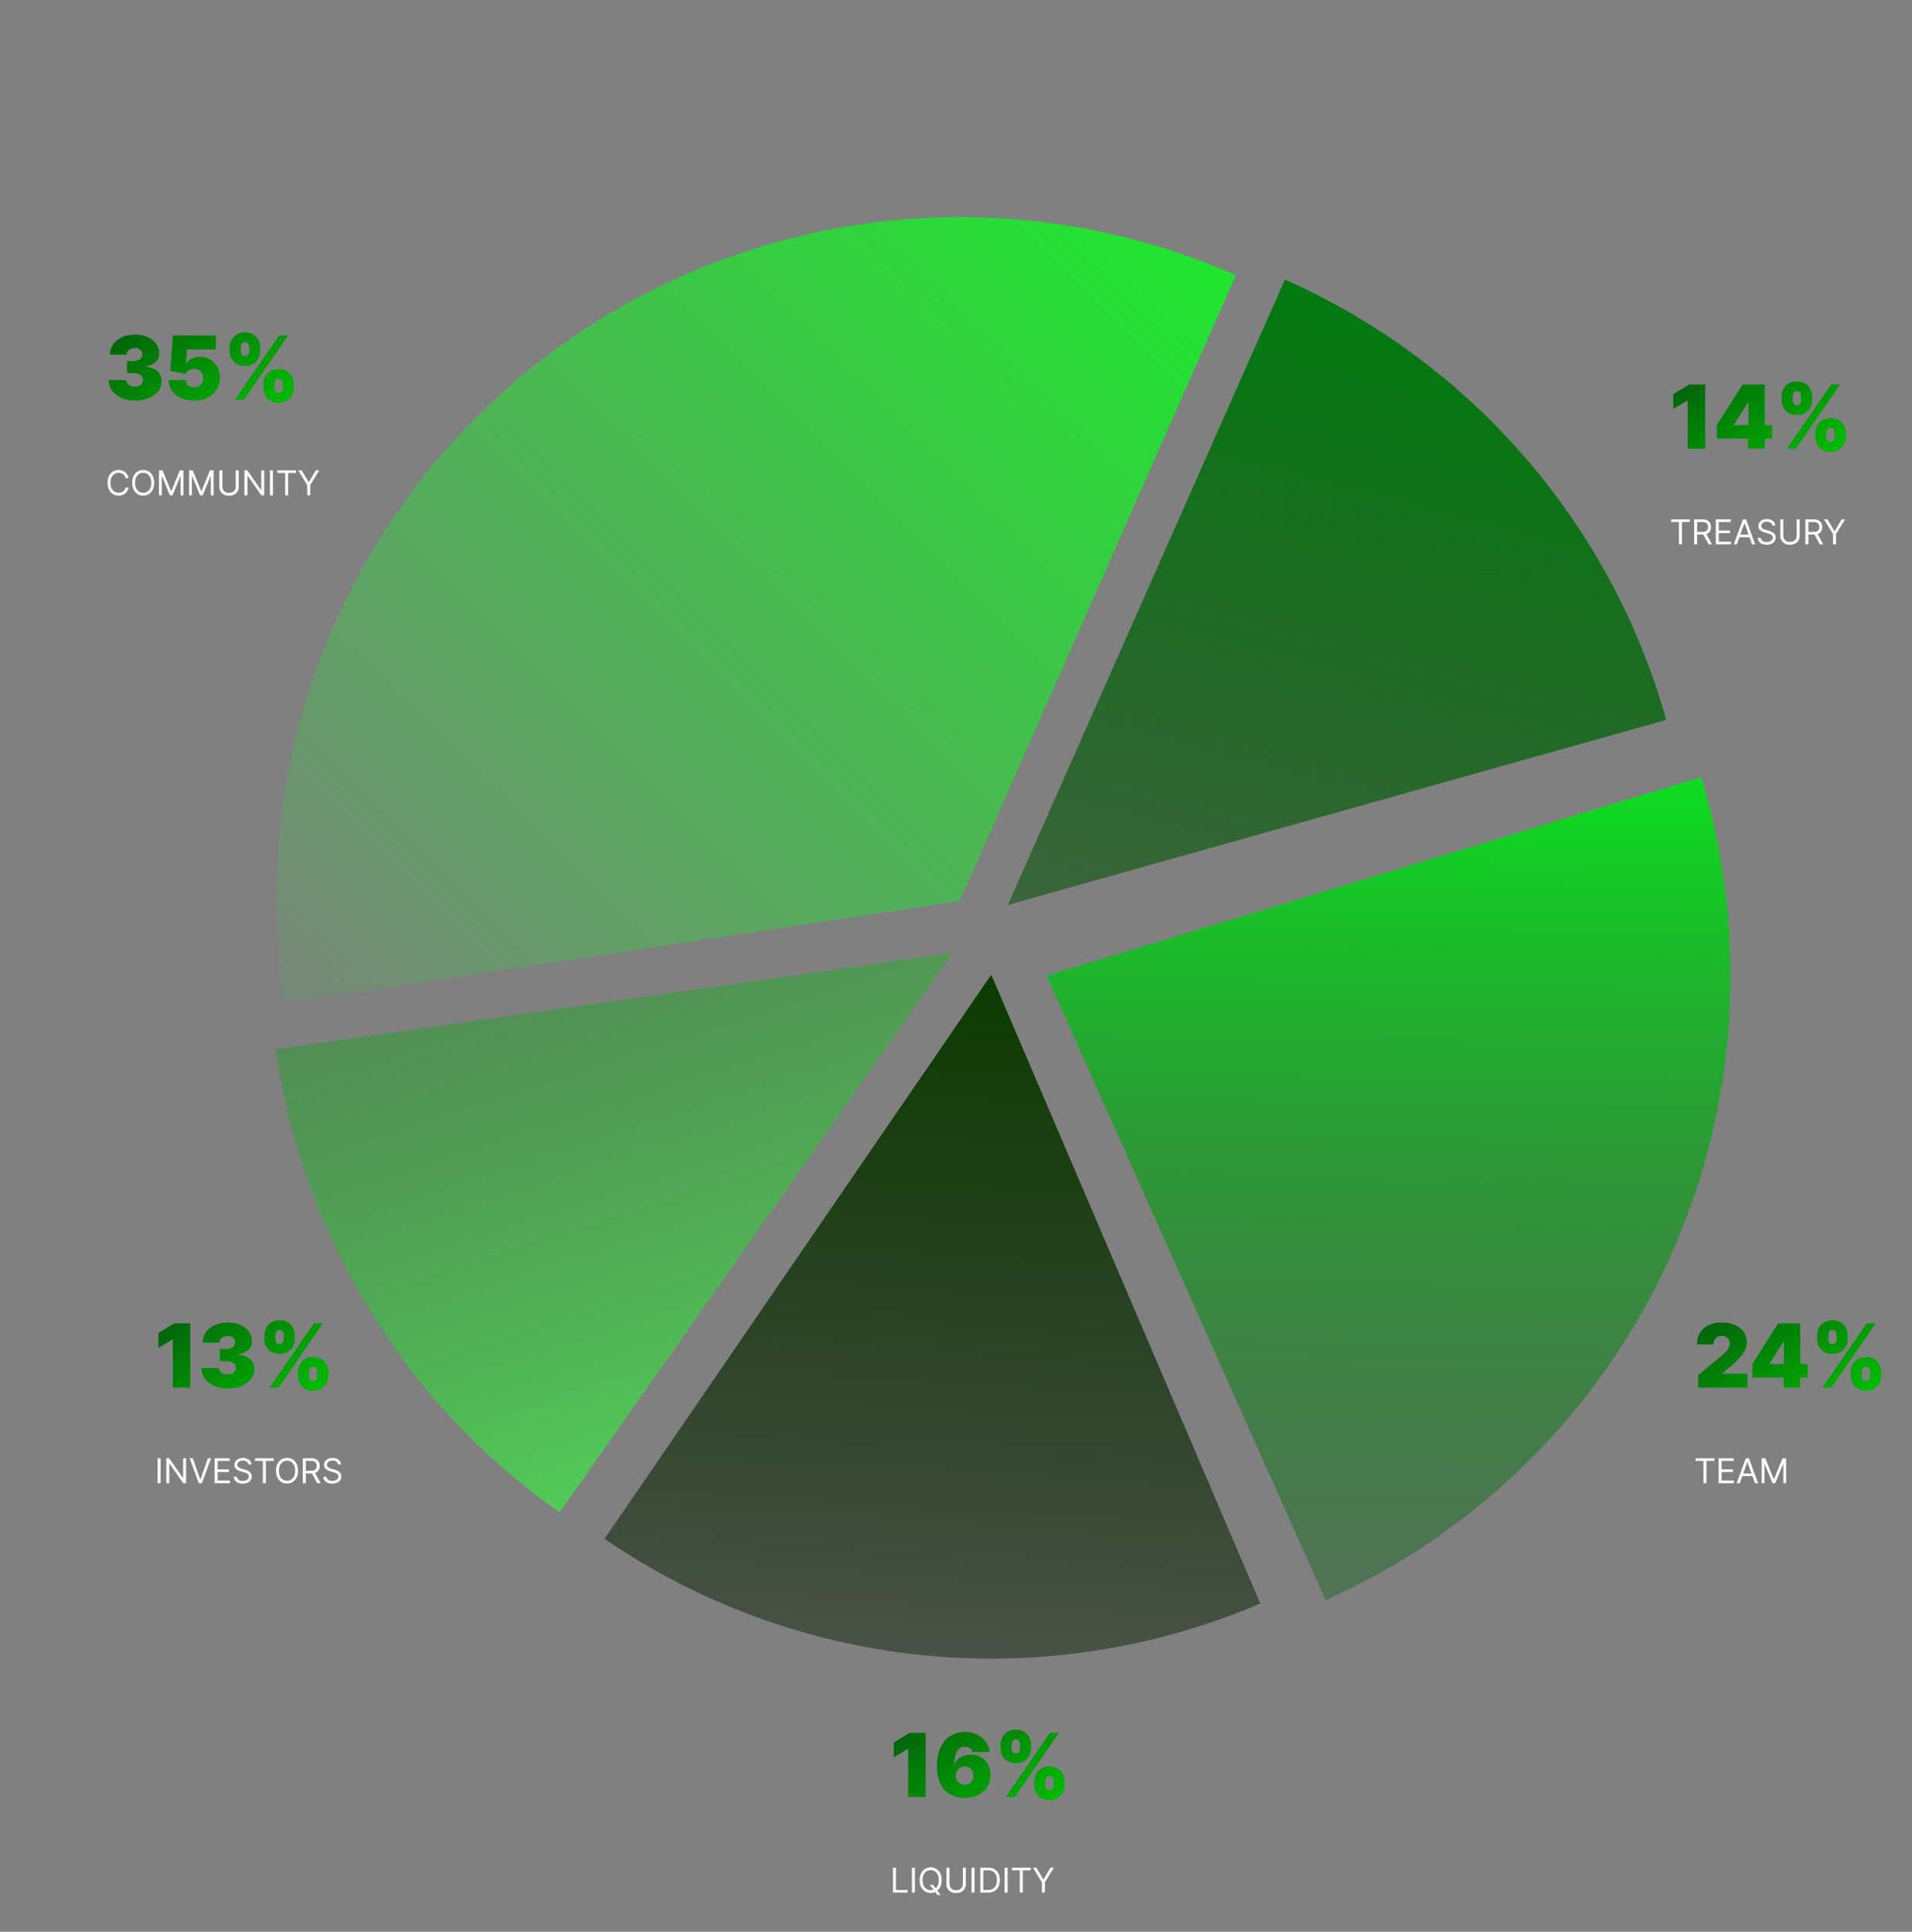 <svg width="780" height="788" viewBox="0 0 780 788" fill="none" xmlns="http://www.w3.org/2000/svg">
<rect x="0" y="0" width="780" height="788" fill="#808080" stroke="none"/>
<path d="M77.616 539.86V566.042H70.508V546.405H70.355L64.627 549.831V543.797L71.07 539.86H77.616ZM92.859 566.399C90.796 566.399 88.964 566.046 87.362 565.338C85.768 564.622 84.515 563.638 83.603 562.385C82.691 561.132 82.231 559.692 82.222 558.064H89.382C89.39 558.567 89.543 559.019 89.842 559.419C90.149 559.811 90.566 560.118 91.095 560.34C91.623 560.561 92.228 560.672 92.91 560.672C93.566 560.672 94.146 560.557 94.649 560.327C95.151 560.088 95.543 559.76 95.825 559.343C96.106 558.925 96.242 558.448 96.234 557.911C96.242 557.382 96.08 556.914 95.748 556.505C95.424 556.095 94.968 555.776 94.38 555.546C93.792 555.316 93.115 555.201 92.347 555.201H89.688V550.292H92.347C93.055 550.292 93.677 550.176 94.214 549.946C94.759 549.716 95.181 549.397 95.48 548.988C95.786 548.578 95.936 548.11 95.927 547.581C95.936 547.07 95.812 546.618 95.556 546.226C95.301 545.834 94.943 545.527 94.482 545.306C94.031 545.084 93.507 544.973 92.91 544.973C92.262 544.973 91.683 545.088 91.171 545.318C90.668 545.549 90.272 545.868 89.982 546.277C89.693 546.686 89.543 547.155 89.535 547.684H82.734C82.742 546.081 83.181 544.667 84.051 543.439C84.928 542.212 86.13 541.249 87.656 540.55C89.181 539.851 90.933 539.502 92.91 539.502C94.845 539.502 96.553 539.83 98.036 540.486C99.528 541.142 100.691 542.046 101.526 543.196C102.37 544.338 102.788 545.647 102.779 547.121C102.796 548.587 102.293 549.789 101.271 550.726C100.257 551.664 98.97 552.218 97.41 552.388V552.593C99.524 552.823 101.113 553.47 102.178 554.536C103.244 555.593 103.768 556.922 103.751 558.524C103.759 560.059 103.299 561.418 102.37 562.603C101.45 563.787 100.167 564.716 98.522 565.39C96.886 566.063 94.998 566.399 92.859 566.399ZM121.547 561.132V559.752C121.547 558.644 121.786 557.621 122.263 556.684C122.749 555.746 123.452 554.992 124.373 554.421C125.293 553.85 126.414 553.564 127.735 553.564C129.09 553.564 130.228 553.845 131.148 554.408C132.077 554.97 132.78 555.72 133.258 556.658C133.735 557.595 133.974 558.627 133.974 559.752V561.132C133.974 562.24 133.731 563.263 133.245 564.201C132.768 565.138 132.065 565.892 131.136 566.463C130.207 567.034 129.073 567.32 127.735 567.32C126.397 567.32 125.268 567.034 124.347 566.463C123.427 565.892 122.728 565.138 122.251 564.201C121.782 563.263 121.547 562.24 121.547 561.132ZM125.996 559.752V561.132C125.996 561.618 126.116 562.1 126.354 562.577C126.601 563.046 127.062 563.28 127.735 563.28C128.442 563.28 128.907 563.05 129.128 562.59C129.359 562.13 129.474 561.644 129.474 561.132V559.752C129.474 559.24 129.367 558.746 129.154 558.269C128.941 557.792 128.468 557.553 127.735 557.553C127.062 557.553 126.601 557.792 126.354 558.269C126.116 558.746 125.996 559.24 125.996 559.752ZM107.843 546.149V544.769C107.843 543.644 108.086 542.613 108.572 541.675C109.066 540.738 109.773 539.988 110.694 539.425C111.614 538.863 112.726 538.581 114.03 538.581C115.386 538.581 116.523 538.863 117.444 539.425C118.373 539.988 119.076 540.738 119.553 541.675C120.03 542.613 120.269 543.644 120.269 544.769V546.149C120.269 547.274 120.026 548.301 119.54 549.23C119.063 550.159 118.36 550.901 117.431 551.455C116.502 552.009 115.369 552.286 114.03 552.286C112.692 552.286 111.563 552.005 110.643 551.442C109.722 550.88 109.023 550.134 108.546 549.205C108.077 548.276 107.843 547.257 107.843 546.149ZM112.343 544.769V546.149C112.343 546.661 112.462 547.147 112.701 547.607C112.94 548.067 113.383 548.297 114.03 548.297C114.738 548.297 115.202 548.067 115.424 547.607C115.654 547.147 115.769 546.661 115.769 546.149V544.769C115.769 544.257 115.663 543.763 115.449 543.286C115.236 542.809 114.763 542.57 114.03 542.57C113.357 542.57 112.905 542.817 112.675 543.311C112.454 543.797 112.343 544.283 112.343 544.769ZM110.016 566.042L128.016 539.86H131.647L113.647 566.042H110.016Z" fill="url(#paint0_linear_3_4616)"/>
<path d="M77.616 539.86V566.042H70.508V546.405H70.355L64.627 549.831V543.797L71.07 539.86H77.616ZM92.859 566.399C90.796 566.399 88.964 566.046 87.362 565.338C85.768 564.622 84.515 563.638 83.603 562.385C82.691 561.132 82.231 559.692 82.222 558.064H89.382C89.39 558.567 89.543 559.019 89.842 559.419C90.149 559.811 90.566 560.118 91.095 560.34C91.623 560.561 92.228 560.672 92.91 560.672C93.566 560.672 94.146 560.557 94.649 560.327C95.151 560.088 95.543 559.76 95.825 559.343C96.106 558.925 96.242 558.448 96.234 557.911C96.242 557.382 96.08 556.914 95.748 556.505C95.424 556.095 94.968 555.776 94.38 555.546C93.792 555.316 93.115 555.201 92.347 555.201H89.688V550.292H92.347C93.055 550.292 93.677 550.176 94.214 549.946C94.759 549.716 95.181 549.397 95.48 548.988C95.786 548.578 95.936 548.11 95.927 547.581C95.936 547.07 95.812 546.618 95.556 546.226C95.301 545.834 94.943 545.527 94.482 545.306C94.031 545.084 93.507 544.973 92.91 544.973C92.262 544.973 91.683 545.088 91.171 545.318C90.668 545.549 90.272 545.868 89.982 546.277C89.693 546.686 89.543 547.155 89.535 547.684H82.734C82.742 546.081 83.181 544.667 84.051 543.439C84.928 542.212 86.13 541.249 87.656 540.55C89.181 539.851 90.933 539.502 92.91 539.502C94.845 539.502 96.553 539.83 98.036 540.486C99.528 541.142 100.691 542.046 101.526 543.196C102.37 544.338 102.788 545.647 102.779 547.121C102.796 548.587 102.293 549.789 101.271 550.726C100.257 551.664 98.97 552.218 97.41 552.388V552.593C99.524 552.823 101.113 553.47 102.178 554.536C103.244 555.593 103.768 556.922 103.751 558.524C103.759 560.059 103.299 561.418 102.37 562.603C101.45 563.787 100.167 564.716 98.522 565.39C96.886 566.063 94.998 566.399 92.859 566.399ZM121.547 561.132V559.752C121.547 558.644 121.786 557.621 122.263 556.684C122.749 555.746 123.452 554.992 124.373 554.421C125.293 553.85 126.414 553.564 127.735 553.564C129.09 553.564 130.228 553.845 131.148 554.408C132.077 554.97 132.78 555.72 133.258 556.658C133.735 557.595 133.974 558.627 133.974 559.752V561.132C133.974 562.24 133.731 563.263 133.245 564.201C132.768 565.138 132.065 565.892 131.136 566.463C130.207 567.034 129.073 567.32 127.735 567.32C126.397 567.32 125.268 567.034 124.347 566.463C123.427 565.892 122.728 565.138 122.251 564.201C121.782 563.263 121.547 562.24 121.547 561.132ZM125.996 559.752V561.132C125.996 561.618 126.116 562.1 126.354 562.577C126.601 563.046 127.062 563.28 127.735 563.28C128.442 563.28 128.907 563.05 129.128 562.59C129.359 562.13 129.474 561.644 129.474 561.132V559.752C129.474 559.24 129.367 558.746 129.154 558.269C128.941 557.792 128.468 557.553 127.735 557.553C127.062 557.553 126.601 557.792 126.354 558.269C126.116 558.746 125.996 559.24 125.996 559.752ZM107.843 546.149V544.769C107.843 543.644 108.086 542.613 108.572 541.675C109.066 540.738 109.773 539.988 110.694 539.425C111.614 538.863 112.726 538.581 114.03 538.581C115.386 538.581 116.523 538.863 117.444 539.425C118.373 539.988 119.076 540.738 119.553 541.675C120.03 542.613 120.269 543.644 120.269 544.769V546.149C120.269 547.274 120.026 548.301 119.54 549.23C119.063 550.159 118.36 550.901 117.431 551.455C116.502 552.009 115.369 552.286 114.03 552.286C112.692 552.286 111.563 552.005 110.643 551.442C109.722 550.88 109.023 550.134 108.546 549.205C108.077 548.276 107.843 547.257 107.843 546.149ZM112.343 544.769V546.149C112.343 546.661 112.462 547.147 112.701 547.607C112.94 548.067 113.383 548.297 114.03 548.297C114.738 548.297 115.202 548.067 115.424 547.607C115.654 547.147 115.769 546.661 115.769 546.149V544.769C115.769 544.257 115.663 543.763 115.449 543.286C115.236 542.809 114.763 542.57 114.03 542.57C113.357 542.57 112.905 542.817 112.675 543.311C112.454 543.797 112.343 544.283 112.343 544.769ZM110.016 566.042L128.016 539.86H131.647L113.647 566.042H110.016Z" fill="black" fill-opacity="0.2"/>
<path d="M65.508 594.86V605.042H64.275V594.86H65.508ZM75.914 594.86V605.042H74.721L69.172 597.047H69.073V605.042H67.84V594.86H69.033L74.601 602.874H74.701V594.86H75.914ZM78.659 594.86L81.681 603.431H81.801L84.823 594.86H86.116L82.377 605.042H81.105L77.366 594.86H78.659ZM87.562 605.042V594.86H93.707V595.953H88.795V599.394H93.389V600.488H88.795V603.948H93.786V605.042H87.562ZM101.357 597.405C101.298 596.901 101.056 596.51 100.631 596.232C100.207 595.953 99.687 595.814 99.07 595.814C98.62 595.814 98.225 595.887 97.887 596.033C97.552 596.179 97.291 596.379 97.102 596.635C96.916 596.89 96.823 597.18 96.823 597.505C96.823 597.776 96.888 598.01 97.017 598.206C97.15 598.398 97.319 598.559 97.524 598.688C97.73 598.814 97.945 598.918 98.171 599.001C98.396 599.081 98.603 599.145 98.792 599.195L99.826 599.473C100.091 599.543 100.386 599.639 100.711 599.762C101.039 599.884 101.352 600.052 101.651 600.264C101.952 600.473 102.201 600.741 102.396 601.069C102.592 601.397 102.69 601.8 102.69 602.277C102.69 602.827 102.546 603.325 102.257 603.769C101.972 604.213 101.555 604.566 101.004 604.828C100.457 605.09 99.793 605.22 99.011 605.22C98.282 605.22 97.65 605.103 97.117 604.867C96.586 604.632 96.169 604.304 95.864 603.883C95.562 603.462 95.391 602.973 95.352 602.417H96.624C96.657 602.801 96.787 603.119 97.012 603.371C97.241 603.62 97.529 603.805 97.877 603.928C98.229 604.047 98.606 604.107 99.011 604.107C99.481 604.107 99.904 604.031 100.279 603.878C100.653 603.722 100.95 603.507 101.168 603.232C101.387 602.953 101.497 602.629 101.497 602.257C101.497 601.919 101.402 601.644 101.213 601.432C101.024 601.22 100.776 601.048 100.467 600.915C100.159 600.783 99.826 600.667 99.468 600.567L98.215 600.209C97.42 599.98 96.79 599.654 96.326 599.23C95.862 598.805 95.63 598.25 95.63 597.564C95.63 596.994 95.784 596.497 96.092 596.073C96.404 595.645 96.822 595.314 97.345 595.078C97.872 594.84 98.461 594.72 99.11 594.72C99.766 594.72 100.35 594.838 100.86 595.073C101.371 595.305 101.775 595.624 102.073 596.028C102.375 596.432 102.534 596.891 102.551 597.405H101.357ZM104.02 595.953V594.86H111.656V595.953H108.455V605.042H107.222V595.953H104.02ZM121.586 599.951C121.586 601.024 121.393 601.952 121.005 602.735C120.617 603.517 120.085 604.12 119.409 604.544C118.733 604.969 117.96 605.181 117.092 605.181C116.224 605.181 115.451 604.969 114.775 604.544C114.099 604.12 113.567 603.517 113.179 602.735C112.792 601.952 112.598 601.024 112.598 599.951C112.598 598.877 112.792 597.949 113.179 597.167C113.567 596.384 114.099 595.781 114.775 595.357C115.451 594.933 116.224 594.72 117.092 594.72C117.96 594.72 118.733 594.933 119.409 595.357C120.085 595.781 120.617 596.384 121.005 597.167C121.393 597.949 121.586 598.877 121.586 599.951ZM120.393 599.951C120.393 599.069 120.246 598.325 119.951 597.718C119.659 597.112 119.263 596.653 118.763 596.341C118.265 596.03 117.709 595.874 117.092 595.874C116.476 595.874 115.917 596.03 115.417 596.341C114.919 596.653 114.523 597.112 114.228 597.718C113.937 598.325 113.791 599.069 113.791 599.951C113.791 600.832 113.937 601.576 114.228 602.183C114.523 602.789 114.919 603.248 115.417 603.56C115.917 603.872 116.476 604.027 117.092 604.027C117.709 604.027 118.265 603.872 118.763 603.56C119.263 603.248 119.659 602.789 119.951 602.183C120.246 601.576 120.393 600.832 120.393 599.951ZM123.52 605.042V594.86H126.96C127.755 594.86 128.408 594.996 128.919 595.267C129.429 595.536 129.807 595.905 130.052 596.376C130.297 596.847 130.42 597.382 130.42 597.982C130.42 598.582 130.297 599.114 130.052 599.578C129.807 600.042 129.431 600.406 128.924 600.671C128.417 600.933 127.769 601.064 126.98 601.064H124.196V599.951H126.94C127.484 599.951 127.921 599.871 128.253 599.712C128.587 599.553 128.829 599.327 128.978 599.036C129.131 598.741 129.207 598.39 129.207 597.982C129.207 597.574 129.131 597.218 128.978 596.913C128.826 596.608 128.582 596.373 128.248 596.207C127.913 596.038 127.47 595.953 126.92 595.953H124.753V605.042H123.52ZM128.312 600.468L130.818 605.042H129.386L126.92 600.468H128.312ZM137.903 597.405C137.843 596.901 137.601 596.51 137.177 596.232C136.753 595.953 136.232 595.814 135.616 595.814C135.165 595.814 134.771 595.887 134.433 596.033C134.098 596.179 133.836 596.379 133.647 596.635C133.462 596.89 133.369 597.18 133.369 597.505C133.369 597.776 133.433 598.01 133.563 598.206C133.695 598.398 133.864 598.559 134.07 598.688C134.275 598.814 134.491 598.918 134.716 599.001C134.941 599.081 135.149 599.145 135.337 599.195L136.372 599.473C136.637 599.543 136.932 599.639 137.257 599.762C137.585 599.884 137.898 600.052 138.196 600.264C138.498 600.473 138.746 600.741 138.942 601.069C139.137 601.397 139.235 601.8 139.235 602.277C139.235 602.827 139.091 603.325 138.803 603.769C138.518 604.213 138.1 604.566 137.55 604.828C137.003 605.09 136.338 605.22 135.556 605.22C134.827 605.22 134.196 605.103 133.662 604.867C133.132 604.632 132.714 604.304 132.409 603.883C132.108 603.462 131.937 602.973 131.897 602.417H133.17C133.203 602.801 133.332 603.119 133.558 603.371C133.786 603.62 134.075 603.805 134.423 603.928C134.774 604.047 135.152 604.107 135.556 604.107C136.027 604.107 136.449 604.031 136.824 603.878C137.199 603.722 137.495 603.507 137.714 603.232C137.933 602.953 138.042 602.629 138.042 602.257C138.042 601.919 137.948 601.644 137.759 601.432C137.57 601.22 137.321 601.048 137.013 600.915C136.705 600.783 136.372 600.667 136.014 600.567L134.761 600.209C133.965 599.98 133.336 599.654 132.872 599.23C132.408 598.805 132.176 598.25 132.176 597.564C132.176 596.994 132.33 596.497 132.638 596.073C132.949 595.645 133.367 595.314 133.891 595.078C134.418 594.84 135.006 594.72 135.656 594.72C136.312 594.72 136.895 594.838 137.406 595.073C137.916 595.305 138.32 595.624 138.619 596.028C138.92 596.432 139.079 596.891 139.096 597.405H137.903Z" fill="#FBFBFB"/>
<path d="M695.615 156.86V183.042H688.507V163.406H688.354L682.627 166.832V160.798L689.07 156.86H695.615ZM700.375 178.951V173.428L710.909 156.86H715.921V164.224H713.057L707.381 173.224V173.428H722.927V178.951H700.375ZM713.108 183.042V177.264L713.262 174.86V156.86H719.909V183.042H713.108ZM740.531 178.133V176.752C740.531 175.644 740.77 174.622 741.247 173.684C741.733 172.747 742.436 171.992 743.357 171.421C744.277 170.85 745.398 170.565 746.719 170.565C748.074 170.565 749.212 170.846 750.132 171.408C751.061 171.971 751.764 172.721 752.242 173.658C752.719 174.596 752.958 175.627 752.958 176.752V178.133C752.958 179.241 752.715 180.264 752.229 181.201C751.752 182.139 751.048 182.893 750.119 183.464C749.19 184.035 748.057 184.32 746.719 184.32C745.381 184.32 744.252 184.035 743.331 183.464C742.411 182.893 741.712 182.139 741.235 181.201C740.766 180.264 740.531 179.241 740.531 178.133ZM744.98 176.752V178.133C744.98 178.619 745.1 179.1 745.338 179.578C745.585 180.046 746.046 180.281 746.719 180.281C747.426 180.281 747.891 180.051 748.112 179.59C748.342 179.13 748.458 178.644 748.458 178.133V176.752C748.458 176.241 748.351 175.747 748.138 175.269C747.925 174.792 747.452 174.553 746.719 174.553C746.046 174.553 745.585 174.792 745.338 175.269C745.1 175.747 744.98 176.241 744.98 176.752ZM726.827 163.15V161.769C726.827 160.644 727.07 159.613 727.556 158.676C728.05 157.738 728.757 156.988 729.678 156.426C730.598 155.863 731.71 155.582 733.014 155.582C734.369 155.582 735.507 155.863 736.428 156.426C737.357 156.988 738.06 157.738 738.537 158.676C739.014 159.613 739.253 160.644 739.253 161.769V163.15C739.253 164.275 739.01 165.302 738.524 166.231C738.047 167.16 737.344 167.901 736.415 168.455C735.486 169.009 734.352 169.286 733.014 169.286C731.676 169.286 730.547 169.005 729.627 168.443C728.706 167.88 728.007 167.134 727.53 166.205C727.061 165.276 726.827 164.258 726.827 163.15ZM731.327 161.769V163.15C731.327 163.661 731.446 164.147 731.685 164.607C731.923 165.068 732.367 165.298 733.014 165.298C733.722 165.298 734.186 165.068 734.408 164.607C734.638 164.147 734.753 163.661 734.753 163.15V161.769C734.753 161.258 734.646 160.764 734.433 160.286C734.22 159.809 733.747 159.57 733.014 159.57C732.341 159.57 731.889 159.818 731.659 160.312C731.438 160.798 731.327 161.283 731.327 161.769ZM729 183.042L747 156.86H750.631L732.631 183.042H729Z" fill="url(#paint1_linear_3_4616)"/>
<path d="M695.615 156.86V183.042H688.507V163.406H688.354L682.627 166.832V160.798L689.07 156.86H695.615ZM700.375 178.951V173.428L710.909 156.86H715.921V164.224H713.057L707.381 173.224V173.428H722.927V178.951H700.375ZM713.108 183.042V177.264L713.262 174.86V156.86H719.909V183.042H713.108ZM740.531 178.133V176.752C740.531 175.644 740.77 174.622 741.247 173.684C741.733 172.747 742.436 171.992 743.357 171.421C744.277 170.85 745.398 170.565 746.719 170.565C748.074 170.565 749.212 170.846 750.132 171.408C751.061 171.971 751.764 172.721 752.242 173.658C752.719 174.596 752.958 175.627 752.958 176.752V178.133C752.958 179.241 752.715 180.264 752.229 181.201C751.752 182.139 751.048 182.893 750.119 183.464C749.19 184.035 748.057 184.32 746.719 184.32C745.381 184.32 744.252 184.035 743.331 183.464C742.411 182.893 741.712 182.139 741.235 181.201C740.766 180.264 740.531 179.241 740.531 178.133ZM744.98 176.752V178.133C744.98 178.619 745.1 179.1 745.338 179.578C745.585 180.046 746.046 180.281 746.719 180.281C747.426 180.281 747.891 180.051 748.112 179.59C748.342 179.13 748.458 178.644 748.458 178.133V176.752C748.458 176.241 748.351 175.747 748.138 175.269C747.925 174.792 747.452 174.553 746.719 174.553C746.046 174.553 745.585 174.792 745.338 175.269C745.1 175.747 744.98 176.241 744.98 176.752ZM726.827 163.15V161.769C726.827 160.644 727.07 159.613 727.556 158.676C728.05 157.738 728.757 156.988 729.678 156.426C730.598 155.863 731.71 155.582 733.014 155.582C734.369 155.582 735.507 155.863 736.428 156.426C737.357 156.988 738.06 157.738 738.537 158.676C739.014 159.613 739.253 160.644 739.253 161.769V163.15C739.253 164.275 739.01 165.302 738.524 166.231C738.047 167.16 737.344 167.901 736.415 168.455C735.486 169.009 734.352 169.286 733.014 169.286C731.676 169.286 730.547 169.005 729.627 168.443C728.706 167.88 728.007 167.134 727.53 166.205C727.061 165.276 726.827 164.258 726.827 163.15ZM731.327 161.769V163.15C731.327 163.661 731.446 164.147 731.685 164.607C731.923 165.068 732.367 165.298 733.014 165.298C733.722 165.298 734.186 165.068 734.408 164.607C734.638 164.147 734.753 163.661 734.753 163.15V161.769C734.753 161.258 734.646 160.764 734.433 160.286C734.22 159.809 733.747 159.57 733.014 159.57C732.341 159.57 731.889 159.818 731.659 160.312C731.438 160.798 731.327 161.283 731.327 161.769ZM729 183.042L747 156.86H750.631L732.631 183.042H729Z" fill="black" fill-opacity="0.2"/>
<path d="M681.718 212.954V211.86H689.354V212.954H686.152V222.042H684.919V212.954H681.718ZM691.117 222.042V211.86H694.557C695.353 211.86 696.006 211.996 696.516 212.268C697.026 212.536 697.404 212.906 697.65 213.377C697.895 213.847 698.017 214.382 698.017 214.982C698.017 215.582 697.895 216.114 697.65 216.578C697.404 217.042 697.028 217.407 696.521 217.672C696.014 217.934 695.366 218.065 694.577 218.065H691.793V216.951H694.537C695.081 216.951 695.518 216.872 695.85 216.712C696.185 216.553 696.427 216.328 696.576 216.036C696.728 215.741 696.804 215.39 696.804 214.982C696.804 214.575 696.728 214.218 696.576 213.913C696.423 213.609 696.18 213.373 695.845 213.207C695.51 213.038 695.068 212.954 694.517 212.954H692.35V222.042H691.117ZM695.909 217.468L698.415 222.042H696.983L694.517 217.468H695.909ZM699.932 222.042V211.86H706.077V212.954H701.165V216.394H705.759V217.488H701.165V220.948H706.156V222.042H699.932ZM708.577 222.042H707.284L711.023 211.86H712.296L716.034 222.042H714.742L711.699 213.471H711.619L708.577 222.042ZM709.054 218.065H714.264V219.158H709.054V218.065ZM723.048 214.406C722.989 213.902 722.747 213.511 722.322 213.232C721.898 212.954 721.378 212.815 720.761 212.815C720.311 212.815 719.916 212.888 719.578 213.033C719.243 213.179 718.982 213.38 718.793 213.635C718.607 213.89 718.514 214.18 718.514 214.505C718.514 214.777 718.579 215.011 718.708 215.206C718.841 215.398 719.01 215.559 719.215 215.688C719.421 215.814 719.636 215.919 719.861 216.002C720.087 216.081 720.294 216.146 720.483 216.195L721.517 216.474C721.782 216.543 722.077 216.64 722.402 216.762C722.73 216.885 723.043 217.052 723.342 217.264C723.643 217.473 723.892 217.742 724.087 218.07C724.283 218.398 724.381 218.801 724.381 219.278C724.381 219.828 724.236 220.325 723.948 220.769C723.663 221.213 723.245 221.566 722.695 221.828C722.148 222.09 721.484 222.221 720.702 222.221C719.973 222.221 719.341 222.103 718.807 221.868C718.277 221.633 717.86 221.305 717.555 220.884C717.253 220.463 717.082 219.974 717.043 219.417H718.315C718.348 219.801 718.478 220.12 718.703 220.372C718.932 220.62 719.22 220.806 719.568 220.928C719.919 221.048 720.297 221.107 720.702 221.107C721.172 221.107 721.595 221.031 721.969 220.879C722.344 220.723 722.641 220.507 722.859 220.232C723.078 219.954 723.187 219.629 723.187 219.258C723.187 218.92 723.093 218.645 722.904 218.433C722.715 218.22 722.467 218.048 722.158 217.916C721.85 217.783 721.517 217.667 721.159 217.568L719.906 217.21C719.111 216.981 718.481 216.654 718.017 216.23C717.553 215.806 717.321 215.251 717.321 214.565C717.321 213.995 717.475 213.497 717.783 213.073C718.095 212.646 718.513 212.314 719.036 212.079C719.563 211.84 720.151 211.721 720.801 211.721C721.457 211.721 722.041 211.839 722.551 212.074C723.062 212.306 723.466 212.624 723.764 213.028C724.066 213.433 724.225 213.892 724.241 214.406H723.048ZM732.95 211.86H734.183V218.602C734.183 219.298 734.019 219.919 733.69 220.466C733.366 221.01 732.907 221.439 732.313 221.754C731.72 222.065 731.024 222.221 730.225 222.221C729.426 222.221 728.73 222.065 728.137 221.754C727.544 221.439 727.083 221.01 726.755 220.466C726.43 219.919 726.268 219.298 726.268 218.602V211.86H727.501V218.502C727.501 218.999 727.61 219.442 727.829 219.83C728.048 220.214 728.359 220.517 728.764 220.739C729.171 220.958 729.658 221.068 730.225 221.068C730.792 221.068 731.279 220.958 731.687 220.739C732.095 220.517 732.406 220.214 732.622 219.83C732.84 219.442 732.95 218.999 732.95 218.502V211.86ZM736.505 222.042V211.86H739.945C740.741 211.86 741.394 211.996 741.904 212.268C742.414 212.536 742.792 212.906 743.037 213.377C743.283 213.847 743.405 214.382 743.405 214.982C743.405 215.582 743.283 216.114 743.037 216.578C742.792 217.042 742.416 217.407 741.909 217.672C741.402 217.934 740.754 218.065 739.965 218.065H737.181V216.951H739.925C740.469 216.951 740.906 216.872 741.238 216.712C741.572 216.553 741.814 216.328 741.964 216.036C742.116 215.741 742.192 215.39 742.192 214.982C742.192 214.575 742.116 214.218 741.964 213.913C741.811 213.609 741.568 213.373 741.233 213.207C740.898 213.038 740.456 212.954 739.905 212.954H737.738V222.042H736.505ZM741.297 217.468L743.803 222.042H742.371L739.905 217.468H741.297ZM744.103 211.86H745.515L748.339 216.613H748.458L751.282 211.86H752.694L749.015 217.846V222.042H747.782V217.846L744.103 211.86Z" fill="#FBFBFB"/>
<path d="M692.78 566.042V560.928L702.547 552.848C703.195 552.311 703.749 551.809 704.209 551.34C704.678 550.863 705.036 550.372 705.283 549.87C705.539 549.367 705.667 548.809 705.667 548.195C705.667 547.522 705.522 546.946 705.232 546.469C704.951 545.992 704.559 545.625 704.056 545.37C703.553 545.105 702.973 544.973 702.317 544.973C701.661 544.973 701.081 545.105 700.578 545.37C700.084 545.634 699.701 546.022 699.428 546.533C699.155 547.044 699.019 547.667 699.019 548.399H692.269C692.269 546.559 692.682 544.973 693.509 543.644C694.336 542.314 695.503 541.292 697.012 540.576C698.52 539.86 700.289 539.502 702.317 539.502C704.414 539.502 706.229 539.838 707.763 540.512C709.306 541.176 710.495 542.114 711.33 543.324C712.174 544.534 712.595 545.953 712.595 547.581C712.595 548.587 712.387 549.588 711.969 550.586C711.551 551.574 710.801 552.669 709.719 553.871C708.637 555.073 707.098 556.505 705.104 558.167L702.649 560.212V560.365H712.877V566.042H692.78ZM714.875 561.951V556.428L725.409 539.86H730.421V547.223H727.557L721.881 556.223V556.428H737.427V561.951H714.875ZM727.608 566.042V560.263L727.762 557.86V539.86H734.409V566.042H727.608ZM755.031 561.132V559.752C755.031 558.644 755.27 557.621 755.747 556.684C756.233 555.746 756.936 554.992 757.857 554.421C758.777 553.85 759.898 553.564 761.219 553.564C762.574 553.564 763.712 553.845 764.632 554.408C765.561 554.97 766.264 555.72 766.742 556.658C767.219 557.595 767.458 558.627 767.458 559.752V561.132C767.458 562.24 767.215 563.263 766.729 564.201C766.252 565.138 765.548 565.892 764.619 566.463C763.69 567.034 762.557 567.32 761.219 567.32C759.881 567.32 758.752 567.034 757.831 566.463C756.911 565.892 756.212 565.138 755.735 564.201C755.266 563.263 755.031 562.24 755.031 561.132ZM759.48 559.752V561.132C759.48 561.618 759.6 562.1 759.838 562.577C760.085 563.046 760.546 563.28 761.219 563.28C761.926 563.28 762.391 563.05 762.612 562.59C762.842 562.13 762.958 561.644 762.958 561.132V559.752C762.958 559.24 762.851 558.746 762.638 558.269C762.425 557.792 761.952 557.553 761.219 557.553C760.546 557.553 760.085 557.792 759.838 558.269C759.6 558.746 759.48 559.24 759.48 559.752ZM741.327 546.149V544.769C741.327 543.644 741.57 542.613 742.056 541.675C742.55 540.738 743.257 539.988 744.178 539.425C745.098 538.863 746.21 538.581 747.514 538.581C748.869 538.581 750.007 538.863 750.928 539.425C751.857 539.988 752.56 540.738 753.037 541.675C753.514 542.613 753.753 543.644 753.753 544.769V546.149C753.753 547.274 753.51 548.301 753.024 549.23C752.547 550.159 751.844 550.901 750.915 551.455C749.986 552.009 748.852 552.286 747.514 552.286C746.176 552.286 745.047 552.005 744.127 551.442C743.206 550.88 742.507 550.134 742.03 549.205C741.561 548.276 741.327 547.257 741.327 546.149ZM745.827 544.769V546.149C745.827 546.661 745.946 547.147 746.185 547.607C746.423 548.067 746.867 548.297 747.514 548.297C748.222 548.297 748.686 548.067 748.908 547.607C749.138 547.147 749.253 546.661 749.253 546.149V544.769C749.253 544.257 749.146 543.763 748.933 543.286C748.72 542.809 748.247 542.57 747.514 542.57C746.841 542.57 746.389 542.817 746.159 543.311C745.938 543.797 745.827 544.283 745.827 544.769ZM743.5 566.042L761.5 539.86H765.131L747.131 566.042H743.5Z" fill="url(#paint2_linear_3_4616)"/>
<path d="M692.78 566.042V560.928L702.547 552.848C703.195 552.311 703.749 551.809 704.209 551.34C704.678 550.863 705.036 550.372 705.283 549.87C705.539 549.367 705.667 548.809 705.667 548.195C705.667 547.522 705.522 546.946 705.232 546.469C704.951 545.992 704.559 545.625 704.056 545.37C703.553 545.105 702.973 544.973 702.317 544.973C701.661 544.973 701.081 545.105 700.578 545.37C700.084 545.634 699.701 546.022 699.428 546.533C699.155 547.044 699.019 547.667 699.019 548.399H692.269C692.269 546.559 692.682 544.973 693.509 543.644C694.336 542.314 695.503 541.292 697.012 540.576C698.52 539.86 700.289 539.502 702.317 539.502C704.414 539.502 706.229 539.838 707.763 540.512C709.306 541.176 710.495 542.114 711.33 543.324C712.174 544.534 712.595 545.953 712.595 547.581C712.595 548.587 712.387 549.588 711.969 550.586C711.551 551.574 710.801 552.669 709.719 553.871C708.637 555.073 707.098 556.505 705.104 558.167L702.649 560.212V560.365H712.877V566.042H692.78ZM714.875 561.951V556.428L725.409 539.86H730.421V547.223H727.557L721.881 556.223V556.428H737.427V561.951H714.875ZM727.608 566.042V560.263L727.762 557.86V539.86H734.409V566.042H727.608ZM755.031 561.132V559.752C755.031 558.644 755.27 557.621 755.747 556.684C756.233 555.746 756.936 554.992 757.857 554.421C758.777 553.85 759.898 553.564 761.219 553.564C762.574 553.564 763.712 553.845 764.632 554.408C765.561 554.97 766.264 555.72 766.742 556.658C767.219 557.595 767.458 558.627 767.458 559.752V561.132C767.458 562.24 767.215 563.263 766.729 564.201C766.252 565.138 765.548 565.892 764.619 566.463C763.69 567.034 762.557 567.32 761.219 567.32C759.881 567.32 758.752 567.034 757.831 566.463C756.911 565.892 756.212 565.138 755.735 564.201C755.266 563.263 755.031 562.24 755.031 561.132ZM759.48 559.752V561.132C759.48 561.618 759.6 562.1 759.838 562.577C760.085 563.046 760.546 563.28 761.219 563.28C761.926 563.28 762.391 563.05 762.612 562.59C762.842 562.13 762.958 561.644 762.958 561.132V559.752C762.958 559.24 762.851 558.746 762.638 558.269C762.425 557.792 761.952 557.553 761.219 557.553C760.546 557.553 760.085 557.792 759.838 558.269C759.6 558.746 759.48 559.24 759.48 559.752ZM741.327 546.149V544.769C741.327 543.644 741.57 542.613 742.056 541.675C742.55 540.738 743.257 539.988 744.178 539.425C745.098 538.863 746.21 538.581 747.514 538.581C748.869 538.581 750.007 538.863 750.928 539.425C751.857 539.988 752.56 540.738 753.037 541.675C753.514 542.613 753.753 543.644 753.753 544.769V546.149C753.753 547.274 753.51 548.301 753.024 549.23C752.547 550.159 751.844 550.901 750.915 551.455C749.986 552.009 748.852 552.286 747.514 552.286C746.176 552.286 745.047 552.005 744.127 551.442C743.206 550.88 742.507 550.134 742.03 549.205C741.561 548.276 741.327 547.257 741.327 546.149ZM745.827 544.769V546.149C745.827 546.661 745.946 547.147 746.185 547.607C746.423 548.067 746.867 548.297 747.514 548.297C748.222 548.297 748.686 548.067 748.908 547.607C749.138 547.147 749.253 546.661 749.253 546.149V544.769C749.253 544.257 749.146 543.763 748.933 543.286C748.72 542.809 748.247 542.57 747.514 542.57C746.841 542.57 746.389 542.817 746.159 543.311C745.938 543.797 745.827 544.283 745.827 544.769ZM743.5 566.042L761.5 539.86H765.131L747.131 566.042H743.5Z" fill="black" fill-opacity="0.2"/>
<path d="M691.718 595.953V594.86H699.354V595.953H696.152V605.042H694.919V595.953H691.718ZM701.117 605.042V594.86H707.262V595.953H702.35V599.394H706.944V600.488H702.35V603.948H707.341V605.042H701.117ZM709.762 605.042H708.469L712.208 594.86H713.48L717.219 605.042H715.926L712.884 596.47H712.804L709.762 605.042ZM710.239 601.064H715.449V602.158H710.239V601.064ZM718.665 594.86H720.137L723.597 603.311H723.716L727.176 594.86H728.648V605.042H727.495V597.306H727.395L724.213 605.042H723.1L719.918 597.306H719.818V605.042H718.665V594.86Z" fill="#FBFBFB"/>
<path d="M377.616 706.86V733.042H370.508V713.405H370.354L364.627 716.831V710.797L371.07 706.86H377.616ZM393.575 733.399C392.049 733.399 390.6 733.161 389.228 732.684C387.865 732.198 386.654 731.435 385.597 730.395C384.541 729.355 383.71 728 383.105 726.33C382.508 724.659 382.214 722.635 382.222 720.257C382.231 718.135 382.504 716.226 383.041 714.53C383.586 712.834 384.357 711.39 385.355 710.196C386.36 709.003 387.562 708.091 388.96 707.461C390.357 706.821 391.913 706.502 393.626 706.502C395.552 706.502 397.248 706.872 398.714 707.614C400.18 708.355 401.347 709.348 402.217 710.593C403.095 711.828 403.606 713.192 403.751 714.684H396.745C396.583 713.942 396.208 713.401 395.62 713.06C395.041 712.711 394.376 712.536 393.626 712.536C392.134 712.536 391.039 713.184 390.34 714.479C389.65 715.774 389.296 717.479 389.279 719.593H389.433C389.765 718.792 390.268 718.105 390.941 717.534C391.615 716.963 392.399 716.524 393.293 716.218C394.188 715.911 395.134 715.757 396.132 715.757C397.717 715.757 399.102 716.115 400.286 716.831C401.48 717.547 402.409 718.527 403.073 719.772C403.738 721.016 404.066 722.439 404.058 724.042C404.066 725.917 403.623 727.557 402.728 728.963C401.842 730.37 400.61 731.461 399.034 732.236C397.457 733.012 395.637 733.399 393.575 733.399ZM393.524 728.03C394.231 728.03 394.857 727.868 395.403 727.544C395.957 727.22 396.387 726.777 396.694 726.215C397.009 725.652 397.163 725.013 397.154 724.297C397.163 723.573 397.009 722.934 396.694 722.38C396.387 721.817 395.957 721.374 395.403 721.05C394.857 720.726 394.231 720.564 393.524 720.564C393.004 720.564 392.522 720.658 392.079 720.845C391.644 721.024 391.265 721.284 390.941 721.625C390.617 721.958 390.362 722.354 390.174 722.814C389.995 723.266 389.901 723.76 389.893 724.297C389.901 725.013 390.063 725.652 390.379 726.215C390.694 726.777 391.124 727.22 391.67 727.544C392.215 727.868 392.833 728.03 393.524 728.03ZM421.899 728.132V726.752C421.899 725.644 422.138 724.621 422.615 723.684C423.101 722.746 423.804 721.992 424.724 721.421C425.645 720.85 426.766 720.564 428.087 720.564C429.442 720.564 430.579 720.845 431.5 721.408C432.429 721.97 433.132 722.72 433.609 723.658C434.087 724.595 434.325 725.627 434.325 726.752V728.132C434.325 729.24 434.082 730.263 433.596 731.201C433.119 732.138 432.416 732.892 431.487 733.463C430.558 734.034 429.425 734.32 428.087 734.32C426.748 734.32 425.619 734.034 424.699 733.463C423.778 732.892 423.079 732.138 422.602 731.201C422.133 730.263 421.899 729.24 421.899 728.132ZM426.348 726.752V728.132C426.348 728.618 426.467 729.1 426.706 729.577C426.953 730.046 427.413 730.28 428.087 730.28C428.794 730.28 429.258 730.05 429.48 729.59C429.71 729.13 429.825 728.644 429.825 728.132V726.752C429.825 726.24 429.719 725.746 429.506 725.269C429.293 724.792 428.82 724.553 428.087 724.553C427.413 724.553 426.953 724.792 426.706 725.269C426.467 725.746 426.348 726.24 426.348 726.752ZM408.195 713.149V711.769C408.195 710.644 408.437 709.613 408.923 708.675C409.418 707.738 410.125 706.988 411.045 706.425C411.966 705.863 413.078 705.581 414.382 705.581C415.737 705.581 416.875 705.863 417.795 706.425C418.724 706.988 419.427 707.738 419.905 708.675C420.382 709.613 420.621 710.644 420.621 711.769V713.149C420.621 714.274 420.378 715.301 419.892 716.23C419.415 717.159 418.712 717.901 417.783 718.455C416.854 719.009 415.72 719.286 414.382 719.286C413.044 719.286 411.915 719.005 410.994 718.442C410.074 717.88 409.375 717.134 408.898 716.205C408.429 715.276 408.195 714.257 408.195 713.149ZM412.695 711.769V713.149C412.695 713.661 412.814 714.147 413.052 714.607C413.291 715.067 413.734 715.297 414.382 715.297C415.089 715.297 415.554 715.067 415.775 714.607C416.006 714.147 416.121 713.661 416.121 713.149V711.769C416.121 711.257 416.014 710.763 415.801 710.286C415.588 709.809 415.115 709.57 414.382 709.57C413.709 709.57 413.257 709.817 413.027 710.311C412.805 710.797 412.695 711.283 412.695 711.769ZM410.368 733.042L428.368 706.86H431.998L413.998 733.042H410.368Z" fill="url(#paint3_linear_3_4616)"/>
<path d="M377.616 706.86V733.042H370.508V713.405H370.354L364.627 716.831V710.797L371.07 706.86H377.616ZM393.575 733.399C392.049 733.399 390.6 733.161 389.228 732.684C387.865 732.198 386.654 731.435 385.597 730.395C384.541 729.355 383.71 728 383.105 726.33C382.508 724.659 382.214 722.635 382.222 720.257C382.231 718.135 382.504 716.226 383.041 714.53C383.586 712.834 384.357 711.39 385.355 710.196C386.36 709.003 387.562 708.091 388.96 707.461C390.357 706.821 391.913 706.502 393.626 706.502C395.552 706.502 397.248 706.872 398.714 707.614C400.18 708.355 401.347 709.348 402.217 710.593C403.095 711.828 403.606 713.192 403.751 714.684H396.745C396.583 713.942 396.208 713.401 395.62 713.06C395.041 712.711 394.376 712.536 393.626 712.536C392.134 712.536 391.039 713.184 390.34 714.479C389.65 715.774 389.296 717.479 389.279 719.593H389.433C389.765 718.792 390.268 718.105 390.941 717.534C391.615 716.963 392.399 716.524 393.293 716.218C394.188 715.911 395.134 715.757 396.132 715.757C397.717 715.757 399.102 716.115 400.286 716.831C401.48 717.547 402.409 718.527 403.073 719.772C403.738 721.016 404.066 722.439 404.058 724.042C404.066 725.917 403.623 727.557 402.728 728.963C401.842 730.37 400.61 731.461 399.034 732.236C397.457 733.012 395.637 733.399 393.575 733.399ZM393.524 728.03C394.231 728.03 394.857 727.868 395.403 727.544C395.957 727.22 396.387 726.777 396.694 726.215C397.009 725.652 397.163 725.013 397.154 724.297C397.163 723.573 397.009 722.934 396.694 722.38C396.387 721.817 395.957 721.374 395.403 721.05C394.857 720.726 394.231 720.564 393.524 720.564C393.004 720.564 392.522 720.658 392.079 720.845C391.644 721.024 391.265 721.284 390.941 721.625C390.617 721.958 390.362 722.354 390.174 722.814C389.995 723.266 389.901 723.76 389.893 724.297C389.901 725.013 390.063 725.652 390.379 726.215C390.694 726.777 391.124 727.22 391.67 727.544C392.215 727.868 392.833 728.03 393.524 728.03ZM421.899 728.132V726.752C421.899 725.644 422.138 724.621 422.615 723.684C423.101 722.746 423.804 721.992 424.724 721.421C425.645 720.85 426.766 720.564 428.087 720.564C429.442 720.564 430.579 720.845 431.5 721.408C432.429 721.97 433.132 722.72 433.609 723.658C434.087 724.595 434.325 725.627 434.325 726.752V728.132C434.325 729.24 434.082 730.263 433.596 731.201C433.119 732.138 432.416 732.892 431.487 733.463C430.558 734.034 429.425 734.32 428.087 734.32C426.748 734.32 425.619 734.034 424.699 733.463C423.778 732.892 423.079 732.138 422.602 731.201C422.133 730.263 421.899 729.24 421.899 728.132ZM426.348 726.752V728.132C426.348 728.618 426.467 729.1 426.706 729.577C426.953 730.046 427.413 730.28 428.087 730.28C428.794 730.28 429.258 730.05 429.48 729.59C429.71 729.13 429.825 728.644 429.825 728.132V726.752C429.825 726.24 429.719 725.746 429.506 725.269C429.293 724.792 428.82 724.553 428.087 724.553C427.413 724.553 426.953 724.792 426.706 725.269C426.467 725.746 426.348 726.24 426.348 726.752ZM408.195 713.149V711.769C408.195 710.644 408.437 709.613 408.923 708.675C409.418 707.738 410.125 706.988 411.045 706.425C411.966 705.863 413.078 705.581 414.382 705.581C415.737 705.581 416.875 705.863 417.795 706.425C418.724 706.988 419.427 707.738 419.905 708.675C420.382 709.613 420.621 710.644 420.621 711.769V713.149C420.621 714.274 420.378 715.301 419.892 716.23C419.415 717.159 418.712 717.901 417.783 718.455C416.854 719.009 415.72 719.286 414.382 719.286C413.044 719.286 411.915 719.005 410.994 718.442C410.074 717.88 409.375 717.134 408.898 716.205C408.429 715.276 408.195 714.257 408.195 713.149ZM412.695 711.769V713.149C412.695 713.661 412.814 714.147 413.052 714.607C413.291 715.067 413.734 715.297 414.382 715.297C415.089 715.297 415.554 715.067 415.775 714.607C416.006 714.147 416.121 713.661 416.121 713.149V711.769C416.121 711.257 416.014 710.763 415.801 710.286C415.588 709.809 415.115 709.57 414.382 709.57C413.709 709.57 413.257 709.817 413.027 710.311C412.805 710.797 412.695 711.283 412.695 711.769ZM410.368 733.042L428.368 706.86H431.998L413.998 733.042H410.368Z" fill="black" fill-opacity="0.2"/>
<path d="M364.275 772.042V761.86H365.508V770.948H370.241V772.042H364.275ZM373.243 761.86V772.042H372.01V761.86H373.243ZM379.274 768.86H380.626L381.76 770.351L382.058 770.749L383.748 772.996H382.396L381.282 771.505L381.004 771.127L379.274 768.86ZM384.166 766.951C384.166 768.024 383.972 768.952 383.584 769.735C383.196 770.517 382.665 771.12 381.988 771.544C381.312 771.969 380.54 772.181 379.672 772.181C378.803 772.181 378.031 771.969 377.355 771.544C376.679 771.12 376.147 770.517 375.759 769.735C375.371 768.952 375.177 768.024 375.177 766.951C375.177 765.877 375.371 764.949 375.759 764.167C376.147 763.384 376.679 762.781 377.355 762.357C378.031 761.933 378.803 761.72 379.672 761.72C380.54 761.72 381.312 761.933 381.988 762.357C382.665 762.781 383.196 763.384 383.584 764.167C383.972 764.949 384.166 765.877 384.166 766.951ZM382.973 766.951C382.973 766.069 382.825 765.325 382.53 764.718C382.239 764.112 381.843 763.653 381.342 763.341C380.845 763.03 380.288 762.874 379.672 762.874C379.055 762.874 378.497 763.03 377.996 763.341C377.499 763.653 377.103 764.112 376.808 764.718C376.516 765.325 376.37 766.069 376.37 766.951C376.37 767.832 376.516 768.576 376.808 769.183C377.103 769.789 377.499 770.248 377.996 770.56C378.497 770.872 379.055 771.027 379.672 771.027C380.288 771.027 380.845 770.872 381.342 770.56C381.843 770.248 382.239 769.789 382.53 769.183C382.825 768.576 382.973 767.832 382.973 766.951ZM392.781 761.86H394.014V768.601C394.014 769.297 393.85 769.919 393.522 770.466C393.197 771.009 392.738 771.438 392.145 771.753C391.551 772.065 390.855 772.22 390.056 772.22C389.258 772.22 388.562 772.065 387.968 771.753C387.375 771.438 386.914 771.009 386.586 770.466C386.261 769.919 386.099 769.297 386.099 768.601V761.86H387.332V768.502C387.332 768.999 387.441 769.441 387.66 769.829C387.879 770.214 388.19 770.517 388.595 770.739C389.002 770.958 389.49 771.067 390.056 771.067C390.623 771.067 391.11 770.958 391.518 770.739C391.926 770.517 392.237 770.214 392.453 769.829C392.672 769.441 392.781 768.999 392.781 768.502V761.86ZM397.569 761.86V772.042H396.336V761.86H397.569ZM403.043 772.042H399.901V761.86H403.182C404.17 761.86 405.015 762.064 405.718 762.471C406.421 762.876 406.959 763.457 407.334 764.216C407.708 764.972 407.895 765.877 407.895 766.931C407.895 767.991 407.707 768.904 407.329 769.67C406.951 770.432 406.401 771.019 405.678 771.43C404.956 771.838 404.077 772.042 403.043 772.042ZM401.134 770.948H402.964C403.805 770.948 404.503 770.785 405.057 770.461C405.61 770.136 406.023 769.673 406.295 769.073C406.566 768.474 406.702 767.759 406.702 766.931C406.702 766.109 406.568 765.401 406.3 764.808C406.031 764.211 405.63 763.754 405.096 763.436C404.563 763.114 403.898 762.953 403.103 762.953H401.134V770.948ZM411.057 761.86V772.042H409.824V761.86H411.057ZM412.832 762.953V761.86H420.468V762.953H417.267V772.042H416.034V762.953H412.832ZM421.356 761.86H422.768L425.592 766.613H425.711L428.535 761.86H429.947L426.268 767.845V772.042H425.035V767.845L421.356 761.86Z" fill="#FBFBFB"/>
<path d="M55.008 163.399C52.945 163.399 51.113 163.046 49.511 162.338C47.917 161.622 46.664 160.638 45.752 159.385C44.84 158.132 44.38 156.692 44.371 155.064H51.531C51.539 155.567 51.693 156.019 51.991 156.419C52.298 156.811 52.715 157.118 53.244 157.34C53.772 157.561 54.377 157.672 55.059 157.672C55.715 157.672 56.295 157.557 56.798 157.327C57.3 157.088 57.693 156.76 57.974 156.343C58.255 155.925 58.391 155.448 58.383 154.911C58.391 154.382 58.23 153.914 57.897 153.505C57.573 153.095 57.117 152.776 56.529 152.546C55.941 152.316 55.264 152.201 54.496 152.201H51.837V147.292H54.496C55.204 147.292 55.826 147.176 56.363 146.946C56.908 146.716 57.33 146.397 57.629 145.988C57.935 145.578 58.085 145.11 58.076 144.581C58.085 144.07 57.961 143.618 57.705 143.226C57.45 142.834 57.092 142.527 56.632 142.306C56.18 142.084 55.656 141.973 55.059 141.973C54.411 141.973 53.832 142.088 53.32 142.318C52.818 142.549 52.421 142.868 52.132 143.277C51.842 143.686 51.693 144.155 51.684 144.684H44.883C44.891 143.081 45.33 141.667 46.2 140.439C47.078 139.212 48.279 138.249 49.805 137.55C51.33 136.851 53.082 136.502 55.059 136.502C56.994 136.502 58.703 136.83 60.185 137.486C61.677 138.142 62.84 139.046 63.675 140.196C64.519 141.338 64.937 142.647 64.928 144.121C64.945 145.587 64.443 146.789 63.42 147.726C62.406 148.664 61.119 149.218 59.559 149.388V149.593C61.673 149.823 63.262 150.47 64.328 151.536C65.393 152.593 65.917 153.922 65.9 155.524C65.909 157.059 65.448 158.418 64.519 159.603C63.599 160.787 62.316 161.716 60.671 162.39C59.035 163.063 57.147 163.399 55.008 163.399ZM79.197 163.399C77.185 163.399 75.4 163.046 73.84 162.338C72.289 161.622 71.066 160.638 70.171 159.385C69.285 158.132 68.833 156.692 68.816 155.064H75.719C75.745 155.968 76.094 156.688 76.768 157.225C77.449 157.762 78.259 158.03 79.197 158.03C79.921 158.03 80.56 157.877 81.114 157.57C81.668 157.255 82.103 156.811 82.418 156.24C82.734 155.669 82.887 155.005 82.878 154.246C82.887 153.479 82.734 152.814 82.418 152.252C82.103 151.681 81.668 151.242 81.114 150.935C80.56 150.62 79.921 150.462 79.197 150.462C78.447 150.462 77.752 150.645 77.113 151.012C76.482 151.37 76.018 151.868 75.719 152.507L69.481 151.28L70.503 136.86H88.094V142.536H76.333L75.822 148.314H75.975C76.384 147.522 77.091 146.865 78.097 146.345C79.103 145.817 80.27 145.553 81.6 145.553C83.16 145.553 84.549 145.915 85.768 146.64C86.995 147.364 87.962 148.365 88.67 149.644C89.385 150.914 89.739 152.38 89.731 154.042C89.739 155.865 89.305 157.485 88.427 158.899C87.557 160.306 86.334 161.409 84.758 162.211C83.181 163.003 81.327 163.399 79.197 163.399ZM107.419 158.132V156.752C107.419 155.644 107.657 154.621 108.134 153.684C108.62 152.746 109.323 151.992 110.244 151.421C111.164 150.85 112.285 150.564 113.606 150.564C114.961 150.564 116.099 150.845 117.019 151.408C117.948 151.97 118.652 152.72 119.129 153.658C119.606 154.595 119.845 155.627 119.845 156.752V158.132C119.845 159.24 119.602 160.263 119.116 161.201C118.639 162.138 117.936 162.892 117.007 163.463C116.078 164.034 114.944 164.32 113.606 164.32C112.268 164.32 111.139 164.034 110.218 163.463C109.298 162.892 108.599 162.138 108.122 161.201C107.653 160.263 107.419 159.24 107.419 158.132ZM111.867 156.752V158.132C111.867 158.618 111.987 159.1 112.225 159.577C112.473 160.046 112.933 160.28 113.606 160.28C114.313 160.28 114.778 160.05 115 159.59C115.23 159.13 115.345 158.644 115.345 158.132V156.752C115.345 156.24 115.238 155.746 115.025 155.269C114.812 154.792 114.339 154.553 113.606 154.553C112.933 154.553 112.473 154.792 112.225 155.269C111.987 155.746 111.867 156.24 111.867 156.752ZM93.714 143.149V141.769C93.714 140.644 93.957 139.613 94.443 138.675C94.937 137.738 95.644 136.988 96.565 136.425C97.485 135.863 98.598 135.581 99.901 135.581C101.257 135.581 102.394 135.863 103.315 136.425C104.244 136.988 104.947 137.738 105.424 138.675C105.902 139.613 106.14 140.644 106.14 141.769V143.149C106.14 144.274 105.897 145.301 105.411 146.23C104.934 147.159 104.231 147.901 103.302 148.455C102.373 149.009 101.24 149.286 99.901 149.286C98.564 149.286 97.434 149.005 96.514 148.442C95.593 147.88 94.894 147.134 94.417 146.205C93.948 145.276 93.714 144.257 93.714 143.149ZM98.214 141.769V143.149C98.214 143.661 98.333 144.147 98.572 144.607C98.811 145.067 99.254 145.297 99.901 145.297C100.609 145.297 101.073 145.067 101.295 144.607C101.525 144.147 101.64 143.661 101.64 143.149V141.769C101.64 141.257 101.534 140.763 101.321 140.286C101.108 139.809 100.634 139.57 99.901 139.57C99.228 139.57 98.776 139.817 98.546 140.311C98.325 140.797 98.214 141.283 98.214 141.769ZM95.887 163.042L113.887 136.86H117.518L99.518 163.042H95.887Z" fill="url(#paint4_linear_3_4616)"/>
<path d="M55.008 163.399C52.945 163.399 51.113 163.046 49.511 162.338C47.917 161.622 46.664 160.638 45.752 159.385C44.84 158.132 44.38 156.692 44.371 155.064H51.531C51.539 155.567 51.693 156.019 51.991 156.419C52.298 156.811 52.715 157.118 53.244 157.34C53.772 157.561 54.377 157.672 55.059 157.672C55.715 157.672 56.295 157.557 56.798 157.327C57.3 157.088 57.693 156.76 57.974 156.343C58.255 155.925 58.391 155.448 58.383 154.911C58.391 154.382 58.23 153.914 57.897 153.505C57.573 153.095 57.117 152.776 56.529 152.546C55.941 152.316 55.264 152.201 54.496 152.201H51.837V147.292H54.496C55.204 147.292 55.826 147.176 56.363 146.946C56.908 146.716 57.33 146.397 57.629 145.988C57.935 145.578 58.085 145.11 58.076 144.581C58.085 144.07 57.961 143.618 57.705 143.226C57.45 142.834 57.092 142.527 56.632 142.306C56.18 142.084 55.656 141.973 55.059 141.973C54.411 141.973 53.832 142.088 53.32 142.318C52.818 142.549 52.421 142.868 52.132 143.277C51.842 143.686 51.693 144.155 51.684 144.684H44.883C44.891 143.081 45.33 141.667 46.2 140.439C47.078 139.212 48.279 138.249 49.805 137.55C51.33 136.851 53.082 136.502 55.059 136.502C56.994 136.502 58.703 136.83 60.185 137.486C61.677 138.142 62.84 139.046 63.675 140.196C64.519 141.338 64.937 142.647 64.928 144.121C64.945 145.587 64.443 146.789 63.42 147.726C62.406 148.664 61.119 149.218 59.559 149.388V149.593C61.673 149.823 63.262 150.47 64.328 151.536C65.393 152.593 65.917 153.922 65.9 155.524C65.909 157.059 65.448 158.418 64.519 159.603C63.599 160.787 62.316 161.716 60.671 162.39C59.035 163.063 57.147 163.399 55.008 163.399ZM79.197 163.399C77.185 163.399 75.4 163.046 73.84 162.338C72.289 161.622 71.066 160.638 70.171 159.385C69.285 158.132 68.833 156.692 68.816 155.064H75.719C75.745 155.968 76.094 156.688 76.768 157.225C77.449 157.762 78.259 158.03 79.197 158.03C79.921 158.03 80.56 157.877 81.114 157.57C81.668 157.255 82.103 156.811 82.418 156.24C82.734 155.669 82.887 155.005 82.878 154.246C82.887 153.479 82.734 152.814 82.418 152.252C82.103 151.681 81.668 151.242 81.114 150.935C80.56 150.62 79.921 150.462 79.197 150.462C78.447 150.462 77.752 150.645 77.113 151.012C76.482 151.37 76.018 151.868 75.719 152.507L69.481 151.28L70.503 136.86H88.094V142.536H76.333L75.822 148.314H75.975C76.384 147.522 77.091 146.865 78.097 146.345C79.103 145.817 80.27 145.553 81.6 145.553C83.16 145.553 84.549 145.915 85.768 146.64C86.995 147.364 87.962 148.365 88.67 149.644C89.385 150.914 89.739 152.38 89.731 154.042C89.739 155.865 89.305 157.485 88.427 158.899C87.557 160.306 86.334 161.409 84.758 162.211C83.181 163.003 81.327 163.399 79.197 163.399ZM107.419 158.132V156.752C107.419 155.644 107.657 154.621 108.134 153.684C108.62 152.746 109.323 151.992 110.244 151.421C111.164 150.85 112.285 150.564 113.606 150.564C114.961 150.564 116.099 150.845 117.019 151.408C117.948 151.97 118.652 152.72 119.129 153.658C119.606 154.595 119.845 155.627 119.845 156.752V158.132C119.845 159.24 119.602 160.263 119.116 161.201C118.639 162.138 117.936 162.892 117.007 163.463C116.078 164.034 114.944 164.32 113.606 164.32C112.268 164.32 111.139 164.034 110.218 163.463C109.298 162.892 108.599 162.138 108.122 161.201C107.653 160.263 107.419 159.24 107.419 158.132ZM111.867 156.752V158.132C111.867 158.618 111.987 159.1 112.225 159.577C112.473 160.046 112.933 160.28 113.606 160.28C114.313 160.28 114.778 160.05 115 159.59C115.23 159.13 115.345 158.644 115.345 158.132V156.752C115.345 156.24 115.238 155.746 115.025 155.269C114.812 154.792 114.339 154.553 113.606 154.553C112.933 154.553 112.473 154.792 112.225 155.269C111.987 155.746 111.867 156.24 111.867 156.752ZM93.714 143.149V141.769C93.714 140.644 93.957 139.613 94.443 138.675C94.937 137.738 95.644 136.988 96.565 136.425C97.485 135.863 98.598 135.581 99.901 135.581C101.257 135.581 102.394 135.863 103.315 136.425C104.244 136.988 104.947 137.738 105.424 138.675C105.902 139.613 106.14 140.644 106.14 141.769V143.149C106.14 144.274 105.897 145.301 105.411 146.23C104.934 147.159 104.231 147.901 103.302 148.455C102.373 149.009 101.24 149.286 99.901 149.286C98.564 149.286 97.434 149.005 96.514 148.442C95.593 147.88 94.894 147.134 94.417 146.205C93.948 145.276 93.714 144.257 93.714 143.149ZM98.214 141.769V143.149C98.214 143.661 98.333 144.147 98.572 144.607C98.811 145.067 99.254 145.297 99.901 145.297C100.609 145.297 101.073 145.067 101.295 144.607C101.525 144.147 101.64 143.661 101.64 143.149V141.769C101.64 141.257 101.534 140.763 101.321 140.286C101.108 139.809 100.634 139.57 99.901 139.57C99.228 139.57 98.776 139.817 98.546 140.311C98.325 140.797 98.214 141.283 98.214 141.769ZM95.887 163.042L113.887 136.86H117.518L99.518 163.042H95.887Z" fill="black" fill-opacity="0.2"/>
<path d="M52.468 195.042H51.235C51.162 194.687 51.035 194.375 50.852 194.107C50.673 193.838 50.455 193.613 50.196 193.431C49.941 193.245 49.657 193.106 49.346 193.013C49.034 192.92 48.71 192.874 48.371 192.874C47.755 192.874 47.197 193.03 46.696 193.341C46.199 193.653 45.803 194.112 45.508 194.718C45.216 195.325 45.07 196.069 45.07 196.951C45.07 197.832 45.216 198.576 45.508 199.183C45.803 199.789 46.199 200.248 46.696 200.56C47.197 200.872 47.755 201.027 48.371 201.027C48.71 201.027 49.034 200.981 49.346 200.888C49.657 200.795 49.941 200.658 50.196 200.475C50.455 200.29 50.673 200.063 50.852 199.794C51.035 199.523 51.162 199.211 51.235 198.86H52.468C52.375 199.38 52.206 199.846 51.961 200.257C51.716 200.668 51.411 201.017 51.046 201.306C50.682 201.591 50.272 201.808 49.818 201.957C49.367 202.106 48.885 202.181 48.371 202.181C47.503 202.181 46.731 201.969 46.055 201.544C45.379 201.12 44.847 200.517 44.459 199.735C44.071 198.952 43.877 198.024 43.877 196.951C43.877 195.877 44.071 194.949 44.459 194.167C44.847 193.384 45.379 192.781 46.055 192.357C46.731 191.933 47.503 191.72 48.371 191.72C48.885 191.72 49.367 191.795 49.818 191.944C50.272 192.093 50.682 192.312 51.046 192.6C51.411 192.885 51.716 193.234 51.961 193.644C52.206 194.052 52.375 194.518 52.468 195.042ZM62.911 196.951C62.911 198.024 62.718 198.952 62.33 199.735C61.942 200.517 61.41 201.12 60.734 201.544C60.058 201.969 59.285 202.181 58.417 202.181C57.549 202.181 56.776 201.969 56.1 201.544C55.424 201.12 54.892 200.517 54.504 199.735C54.117 198.952 53.923 198.024 53.923 196.951C53.923 195.877 54.117 194.949 54.504 194.167C54.892 193.384 55.424 192.781 56.1 192.357C56.776 191.933 57.549 191.72 58.417 191.72C59.285 191.72 60.058 191.933 60.734 192.357C61.41 192.781 61.942 193.384 62.33 194.167C62.718 194.949 62.911 195.877 62.911 196.951ZM61.718 196.951C61.718 196.069 61.571 195.325 61.276 194.718C60.984 194.112 60.588 193.653 60.087 193.341C59.59 193.03 59.034 192.874 58.417 192.874C57.801 192.874 57.242 193.03 56.742 193.341C56.245 193.653 55.848 194.112 55.553 194.718C55.262 195.325 55.116 196.069 55.116 196.951C55.116 197.832 55.262 198.576 55.553 199.183C55.848 199.789 56.245 200.248 56.742 200.56C57.242 200.872 57.801 201.027 58.417 201.027C59.034 201.027 59.59 200.872 60.087 200.56C60.588 200.248 60.984 199.789 61.276 199.183C61.571 198.576 61.718 197.832 61.718 196.951ZM64.845 191.86H66.316L69.776 200.311H69.896L73.356 191.86H74.828V202.042H73.674V194.306H73.575L70.393 202.042H69.279L66.097 194.306H65.998V202.042H64.845V191.86ZM77.16 191.86H78.631L82.091 200.311H82.211L85.671 191.86H87.143V202.042H85.989V194.306H85.89L82.708 202.042H81.594L78.412 194.306H78.313V202.042H77.16V191.86ZM96.156 191.86H97.389V198.601C97.389 199.297 97.225 199.919 96.897 200.466C96.573 201.009 96.113 201.438 95.52 201.753C94.927 202.065 94.231 202.22 93.432 202.22C92.633 202.22 91.937 202.065 91.344 201.753C90.751 201.438 90.29 201.009 89.962 200.466C89.637 199.919 89.475 199.297 89.475 198.601V191.86H90.708V198.502C90.708 198.999 90.817 199.441 91.036 199.829C91.254 200.214 91.566 200.517 91.97 200.739C92.378 200.958 92.865 201.067 93.432 201.067C93.999 201.067 94.486 200.958 94.894 200.739C95.301 200.517 95.613 200.214 95.828 199.829C96.047 199.441 96.156 198.999 96.156 198.502V191.86ZM107.786 191.86V202.042H106.592L101.044 194.047H100.945V202.042H99.712V191.86H100.905L106.473 199.874H106.572V191.86H107.786ZM111.346 191.86V202.042H110.113V191.86H111.346ZM113.121 192.953V191.86H120.757V192.953H117.556V202.042H116.323V192.953H113.121ZM121.645 191.86H123.057L125.881 196.613H126L128.824 191.86H130.236L126.557 197.845V202.042H125.324V197.845L121.645 191.86Z" fill="#FBFBFB"/>
<path d="M115.681 409.245C108.213 359.841 114.15 309.337 132.872 263.011C151.593 216.685 182.411 176.237 222.107 145.892C261.804 115.547 308.92 96.419 358.535 90.507C408.15 84.595 458.442 92.116 504.157 112.283L391.547 367.547L115.681 409.245Z" fill="url(#paint5_linear_3_4616)"/>
<path d="M524.184 114.074C561.732 130.712 595.144 155.435 622.034 186.477C648.923 217.519 668.629 254.115 679.742 293.652L411.152 369.152L524.184 114.074Z" fill="url(#paint6_linear_3_4616)"/>
<path d="M228.279 616.962C197.094 595.049 170.729 566.979 150.811 534.483C130.893 501.987 117.845 465.755 112.471 428.021L388.684 388.683L228.279 616.962Z" fill="url(#paint7_linear_3_4616)"/>
<path d="M693.99 317.039C713.703 382.055 709.015 452.031 680.806 513.837C652.597 575.643 602.805 625.032 540.772 652.738L426.993 397.992L693.99 317.039Z" fill="url(#paint8_linear_3_4616)"/>
<path d="M514.136 654.111C470.93 672.598 423.755 679.872 376.987 675.258C330.22 670.644 285.376 654.292 246.616 627.718L404.38 397.606L514.136 654.111Z" fill="url(#paint9_linear_3_4616)"/>
<defs>
<linearGradient id="paint0_linear_3_4616" x1="80.466" y1="527.198" x2="117.359" y2="577.01" gradientUnits="userSpaceOnUse">
<stop stop-color="#01780D"/>
<stop offset="0.992" stop-color="#01EA01"/>
</linearGradient>
<linearGradient id="paint1_linear_3_4616" x1="698.701" y1="144.199" x2="735.447" y2="194.482" gradientUnits="userSpaceOnUse">
<stop stop-color="#01780D"/>
<stop offset="0.992" stop-color="#01EA01"/>
</linearGradient>
<linearGradient id="paint2_linear_3_4616" x1="709.879" y1="527.198" x2="745.844" y2="579.694" gradientUnits="userSpaceOnUse">
<stop stop-color="#01780D"/>
<stop offset="0.992" stop-color="#01EA01"/>
</linearGradient>
<linearGradient id="paint3_linear_3_4616" x1="380.702" y1="694.198" x2="417.448" y2="744.481" gradientUnits="userSpaceOnUse">
<stop stop-color="#01780D"/>
<stop offset="0.992" stop-color="#01EA01"/>
</linearGradient>
<linearGradient id="paint4_linear_3_4616" x1="61.879" y1="124.198" x2="97.844" y2="176.694" gradientUnits="userSpaceOnUse">
<stop stop-color="#01780D"/>
<stop offset="0.992" stop-color="#01EA01"/>
</linearGradient>
<linearGradient id="paint5_linear_3_4616" x1="585.792" y1="10.001" x2="125.396" y2="473.515" gradientUnits="userSpaceOnUse">
<stop stop-color="#06FF1A"/>
<stop offset="1" stop-color="#06FF1A" stop-opacity="0"/>
</linearGradient>
<linearGradient id="paint6_linear_3_4616" x1="525.71" y1="116.583" x2="367.238" y2="715.829" gradientUnits="userSpaceOnUse">
<stop stop-color="#02790E"/>
<stop offset="1" stop-color="#091B00" stop-opacity="0"/>
</linearGradient>
<linearGradient id="paint7_linear_3_4616" x1="315.467" y1="704.55" x2="57.635" y2="-91.489" gradientUnits="userSpaceOnUse">
<stop stop-color="#56F65E"/>
<stop offset="1" stop-opacity="0"/>
</linearGradient>
<linearGradient id="paint8_linear_3_4616" x1="570.635" y1="255.242" x2="559.739" y2="876.261" gradientUnits="userSpaceOnUse">
<stop stop-color="#00FF18"/>
<stop offset="1" stop-opacity="0"/>
</linearGradient>
<linearGradient id="paint9_linear_3_4616" x1="404.365" y1="397.542" x2="374.032" y2="901.69" gradientUnits="userSpaceOnUse">
<stop stop-color="#02790E"/>
<stop offset="0" stop-color="#0C3B00"/>
<stop offset="0" stop-color="#0C3B00"/>
<stop offset="1" stop-opacity="0"/>
</linearGradient>
</defs>
</svg>
